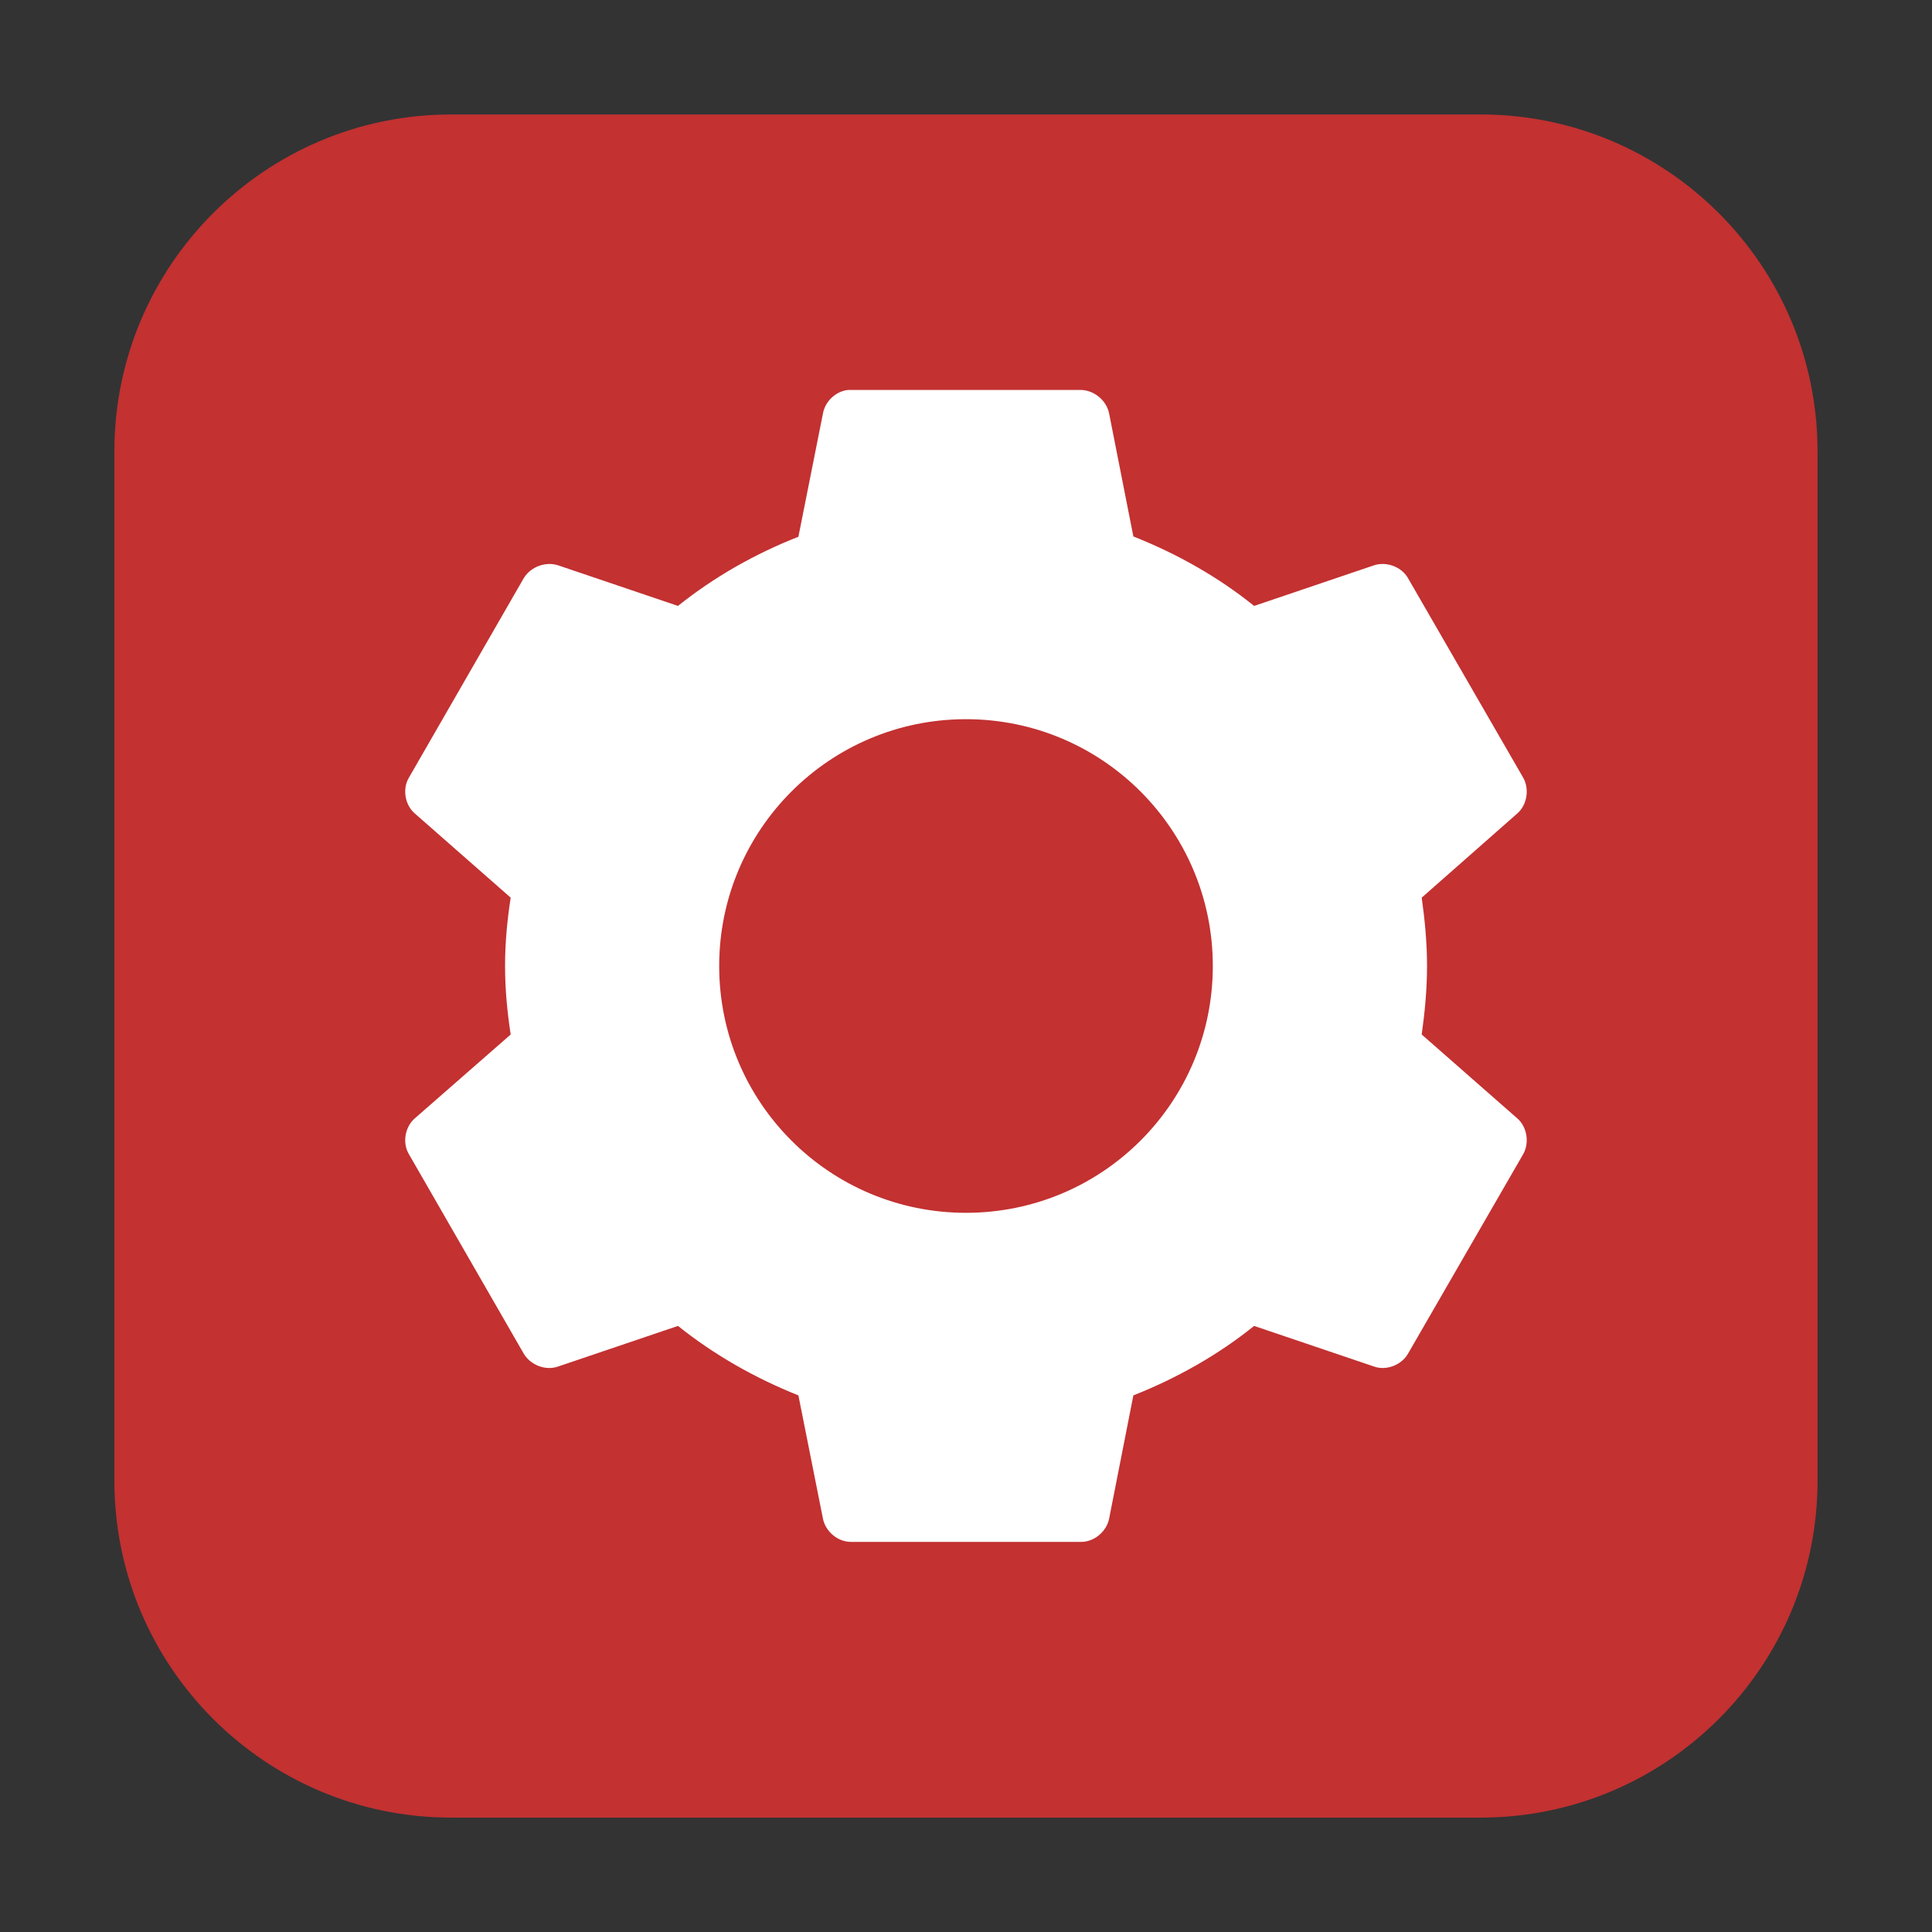 <svg height="24pt" viewBox="0 0 24 24" width="24pt" xmlns="http://www.w3.org/2000/svg" xmlns:xlink="http://www.w3.org/1999/xlink"><rect x="0" y="0" width="24" height="24" fill="#333333" stroke="none"/><clipPath id="a"><path d="m0 0h24v24h-24z"/></clipPath><path d="m5.605 1.422h12.789c2.309 0 4.184 1.875 4.184 4.184v12.789c0 2.309-1.875 4.184-4.184 4.184h-12.789c-2.309 0-4.184-1.875-4.184-4.184v-12.789c0-2.309 1.875-4.184 4.184-4.184zm0 0" fill="#c33131" fill-rule="evenodd"/><g clip-path="url(#a)"><path d="m10.535 4.844c-.152.016-.285.141-.312.293l-.305 1.531c-.539.211-1.047.5-1.496.859l-1.488-.504c-.152-.051-.34.016-.426.156l-1.43 2.484c-.082.141-.047.34.078.445l1.188 1.043c-.043.277-.07.559-.07.848 0 .293.027.57.07.852l-1.188 1.039c-.125.105-.16.305-.078.445l1.43 2.484c.086.141.273.211.426.156l1.488-.504c.449.359.957.648 1.496.863l.305 1.531c.031.16.184.289.348.289h2.859c.164 0 .316-.129.348-.289l.301-1.531c.543-.215 1.055-.504 1.5-.863l1.488.504c.152.055.34-.016.422-.156l1.434-2.484c.078-.141.047-.34-.078-.445l-1.184-1.039c.039-.281.066-.559.066-.852 0-.289-.027-.57-.066-.848l1.184-1.043c.125-.105.156-.305.078-.445l-1.434-2.484c-.082-.141-.27-.207-.422-.156l-1.488.504c-.445-.359-.957-.648-1.5-.863l-.301-1.527c-.031-.16-.184-.289-.348-.293h-2.859c-.012 0-.023 0-.035 0zm1.465 4.09c1.695 0 3.066 1.375 3.066 3.066 0 1.695-1.371 3.066-3.066 3.066s-3.066-1.371-3.066-3.066c0-1.691 1.371-3.066 3.066-3.066zm0 0" fill="#fff"/></g></svg>